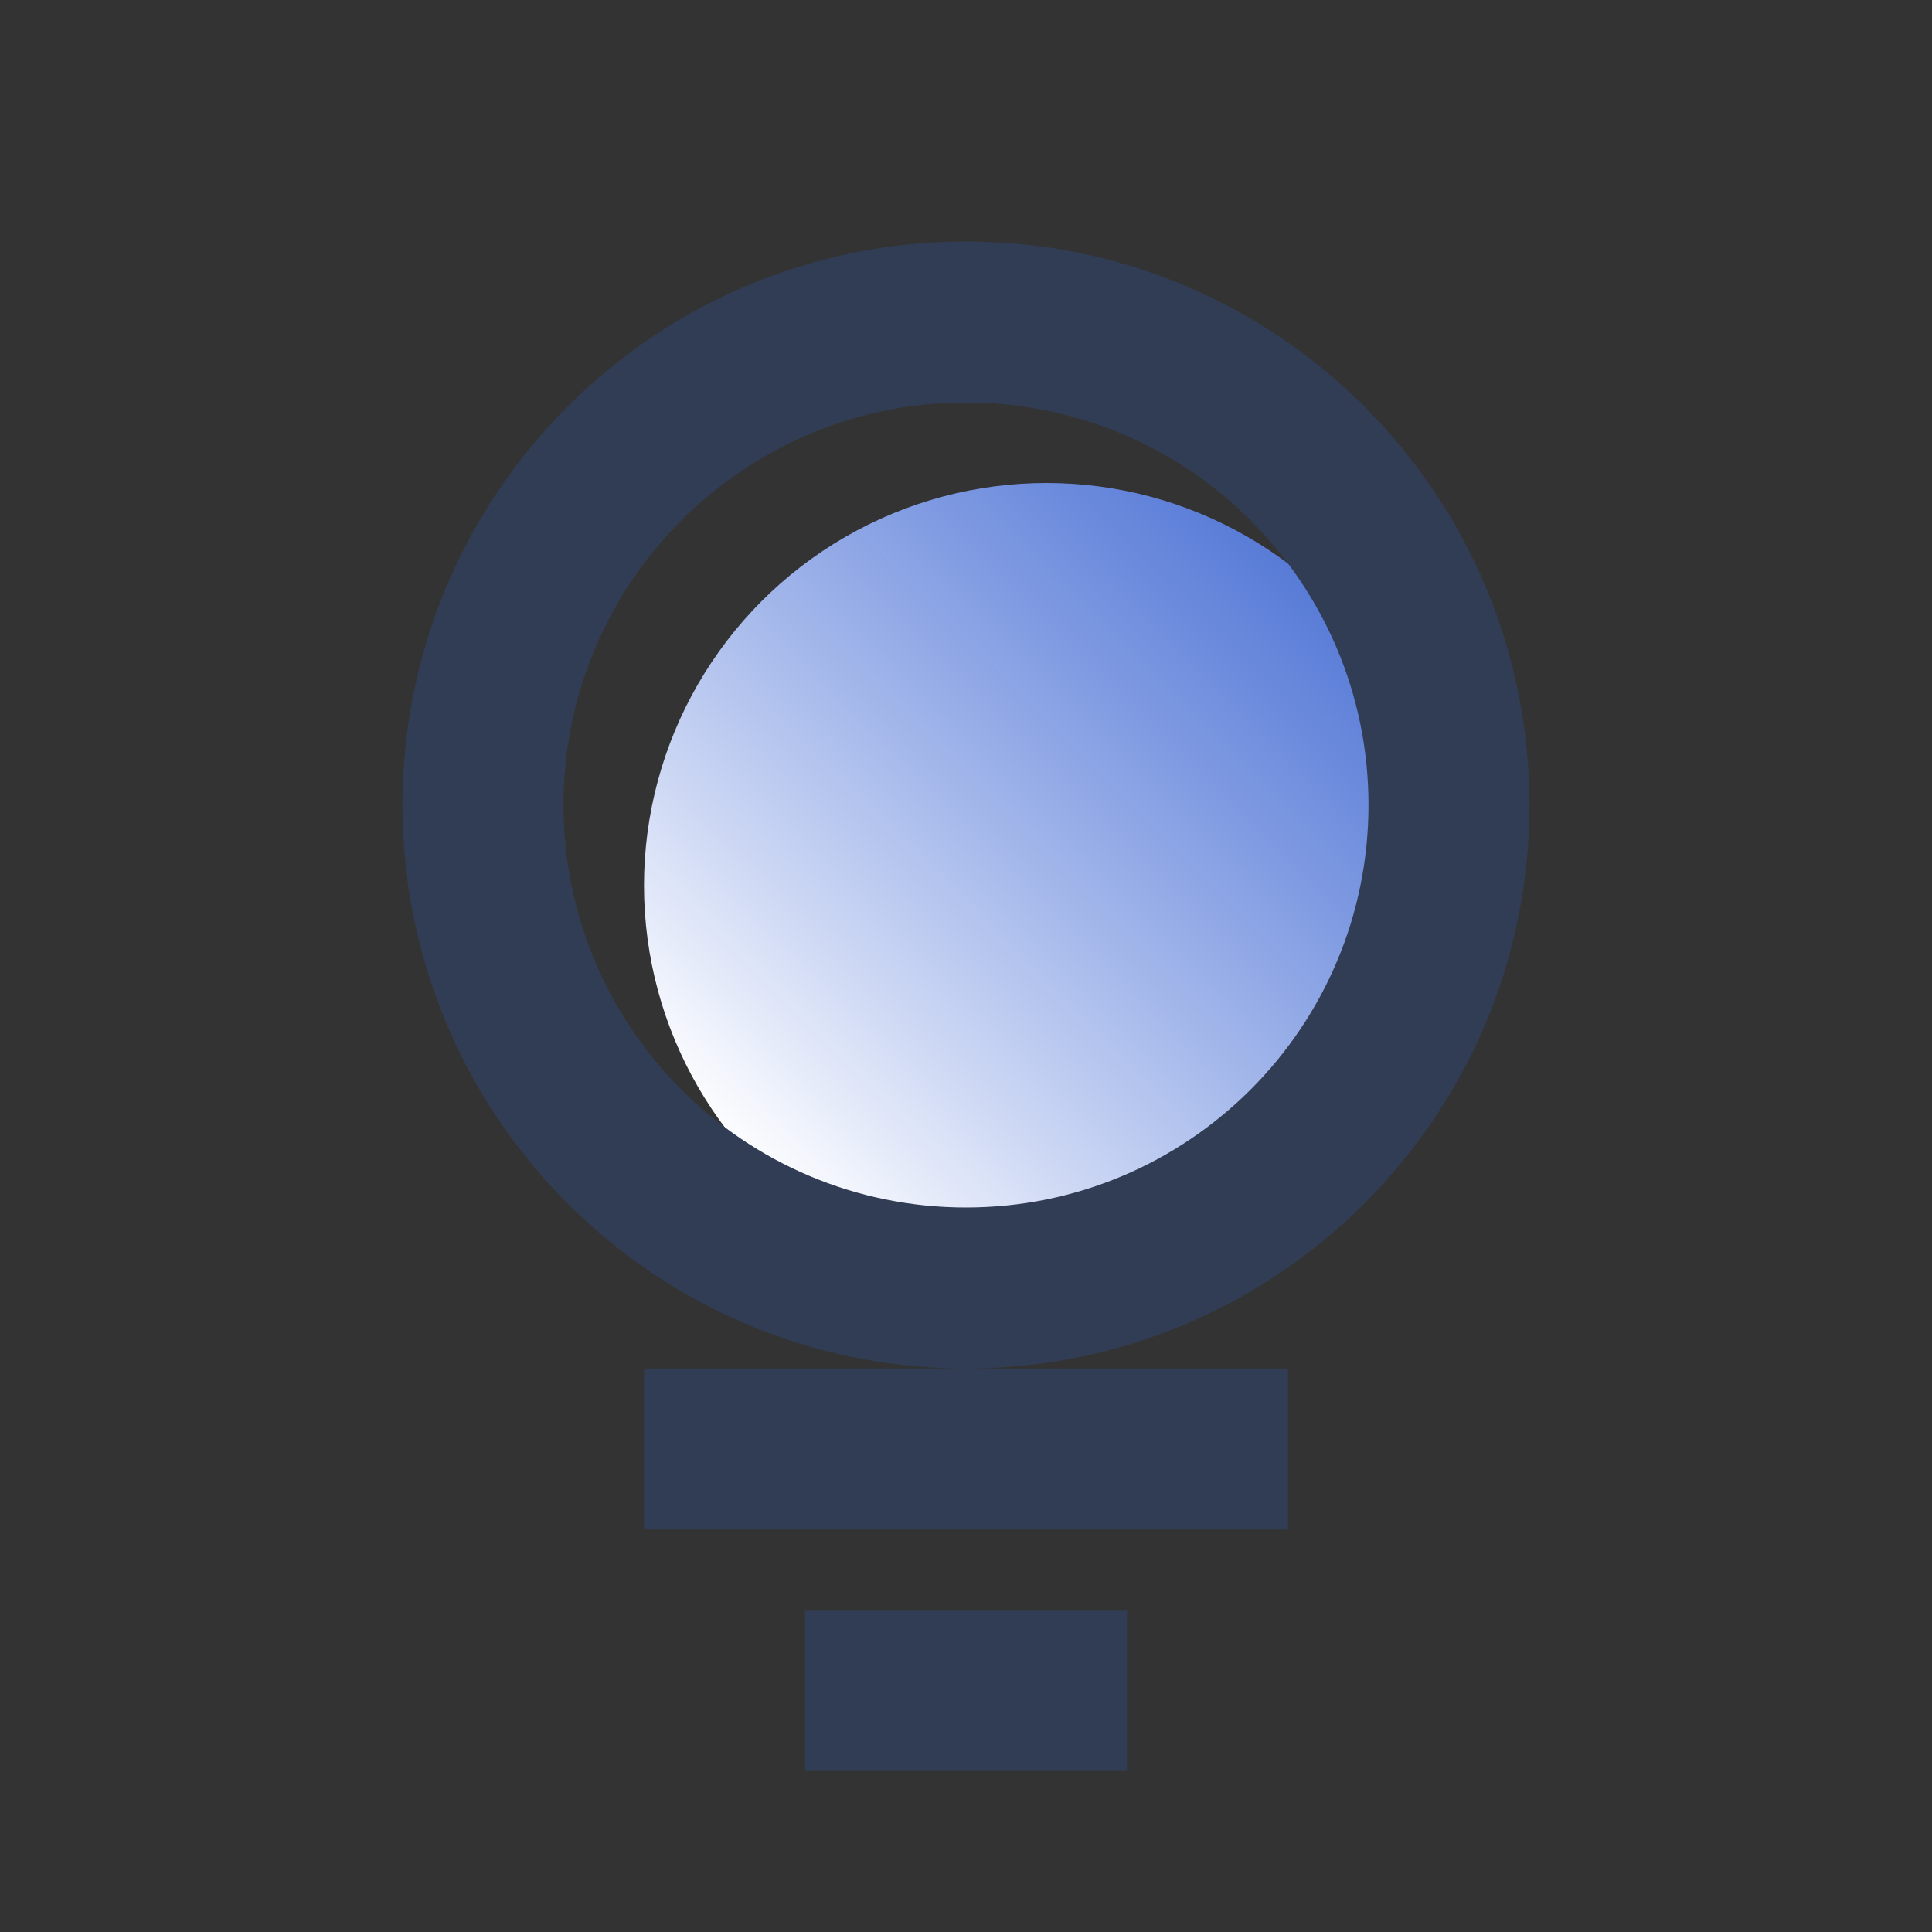 <?xml version="1.0" encoding="UTF-8"?>
<svg width="24px" height="24px" viewBox="0 0 24 24" version="1.1" xmlns="http://www.w3.org/2000/svg" xmlns:xlink="http://www.w3.org/1999/xlink">
    <rect x="0" y="0" width="24" height="24" fill="#333333" stroke="none"/>
    <title>ic/帮助备份 3</title>
    <defs>
        <linearGradient x1="14.023%" y1="86.125%" x2="100%" y2="0%" id="linearGradient-1">
            <stop stop-color="#FFFFFF" offset="0%"></stop>
            <stop stop-color="#3E71F6" stop-opacity="0.8" offset="100%"></stop>
        </linearGradient>
    </defs>
    <g id="页面-1" stroke="none" stroke-width="1" fill="none" fill-rule="evenodd">
        <g id="ic/帮助备份-3">
            <rect id="矩形" fill="#D8D8D8" opacity="0" x="0" y="0" width="24" height="24"></rect>
            <circle id="椭圆形" fill="url(#linearGradient-1)" cx="13" cy="11" r="5"></circle>
            <path d="M14,20 L14,22 L10,22 L10,20 L14,20 Z M12,3 C15.866,3 19,6.134 19,10 C19,13.858 15.879,16.987 12.024,17 L16,17 L16,19 L8,19 L8,17 L11.976,16.999 L11.759,16.996 C8.005,16.869 5,13.785 5,10 C5,6.134 8.134,3 12,3 Z M12,5 C9.239,5 7,7.239 7,10 C7,12.761 9.239,15 12,15 C14.761,15 17,12.761 17,10 C17,7.239 14.761,5 12,5 Z" id="形状结合" fill="#313D54" fill-rule="nonzero"></path>
        </g>
    </g>
</svg>